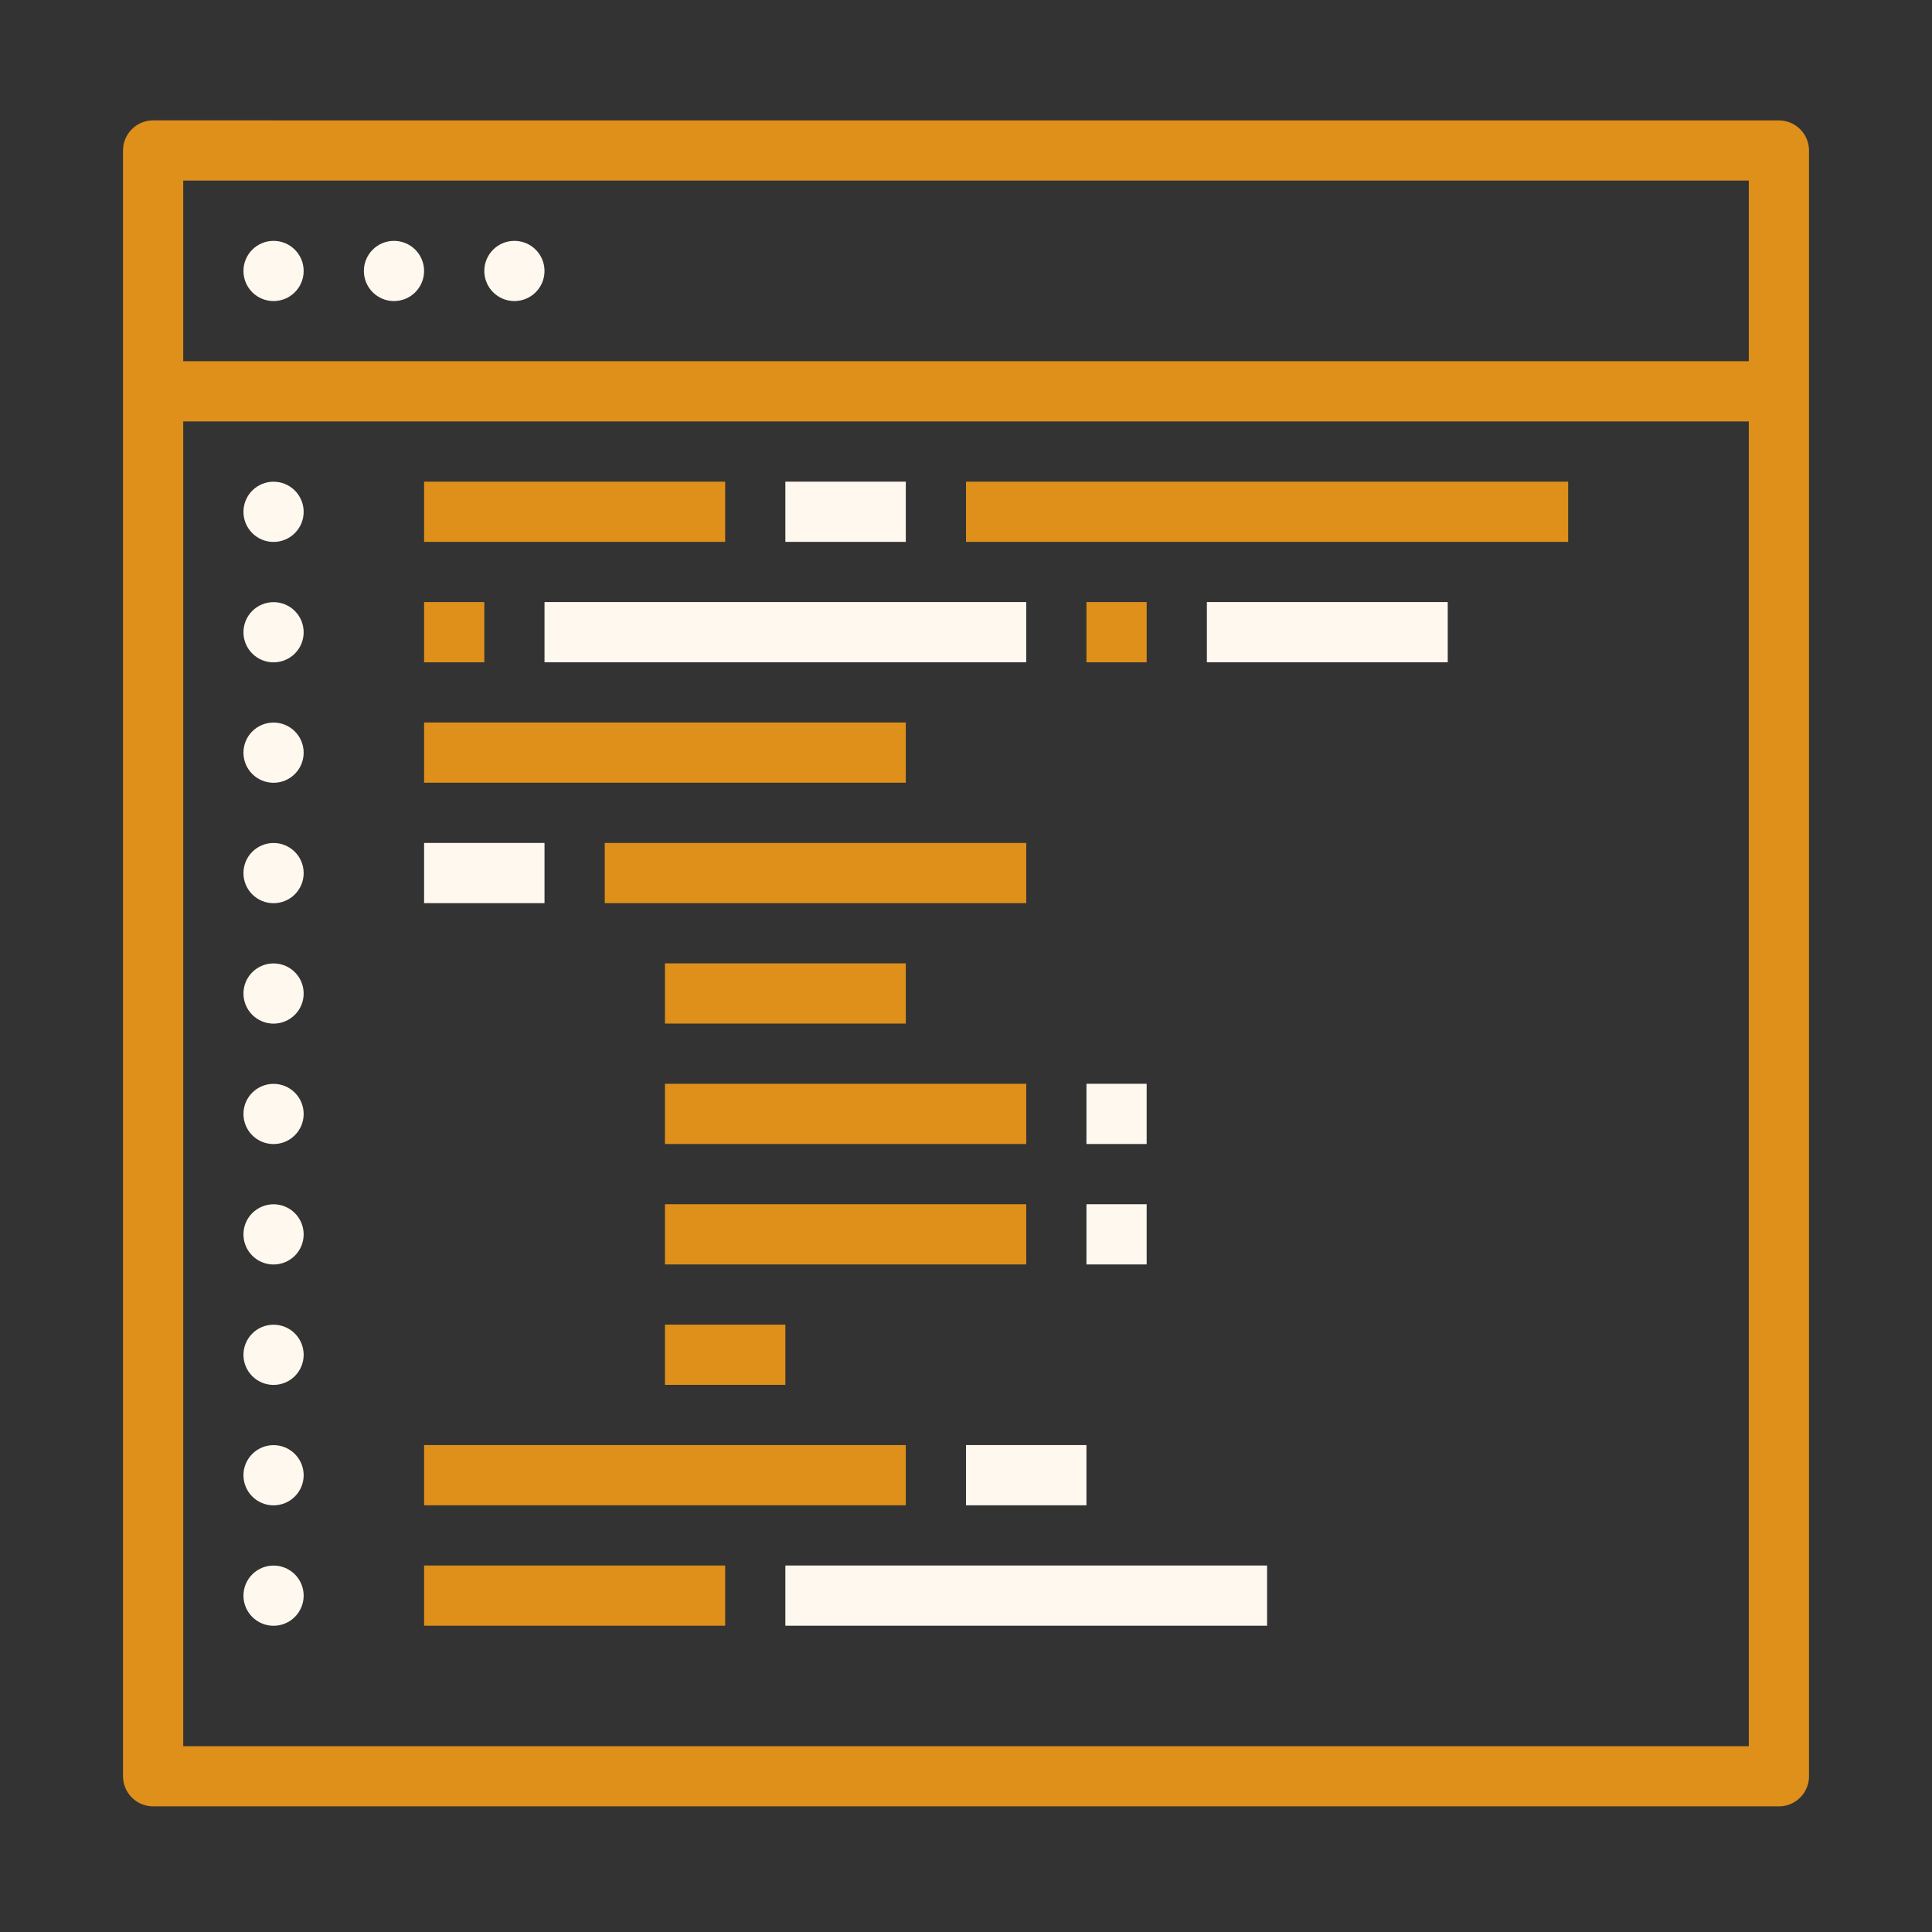 <svg width="187" height="187" viewBox="0 0 187 187" fill="none" xmlns="http://www.w3.org/2000/svg">
<rect x="0" y="0" width="187" height="187" fill="#333333" stroke="none"/>
<path d="M14.821 11.651C14.048 11.651 13.307 11.958 12.761 12.504C12.214 13.051 11.907 13.792 11.907 14.565V171.925C11.907 172.698 12.214 173.44 12.761 173.986C13.307 174.533 14.048 174.839 14.821 174.839H172.182C172.955 174.839 173.696 174.533 174.242 173.986C174.789 173.44 175.096 172.698 175.096 171.925V14.57C175.096 13.798 174.789 13.056 174.242 12.51C173.696 11.963 172.955 11.656 172.182 11.656L14.821 11.651ZM17.735 17.479H169.268V169.017H17.735V17.479Z" fill="#DE901B"/>
<path fill-rule="evenodd" clip-rule="evenodd" d="M14.821 34.963V40.791H172.182V34.963H14.821Z" fill="#DE901B"/>
<path d="M29.392 26.227C29.392 27 29.085 27.741 28.538 28.287C27.992 28.834 27.25 29.141 26.478 29.141C25.705 29.141 24.964 28.834 24.417 28.287C23.871 27.741 23.564 27 23.564 26.227C23.564 25.454 23.871 24.712 24.417 24.166C24.964 23.619 25.705 23.313 26.478 23.313C27.25 23.313 27.992 23.619 28.538 24.166C29.085 24.712 29.392 25.454 29.392 26.227ZM41.048 26.227C41.048 27 40.741 27.741 40.195 28.287C39.648 28.834 38.907 29.141 38.134 29.141C37.361 29.141 36.62 28.834 36.073 28.287C35.527 27.741 35.22 27 35.22 26.227C35.22 25.454 35.527 24.712 36.073 24.166C36.62 23.619 37.361 23.313 38.134 23.313C38.907 23.313 39.648 23.619 40.195 24.166C40.741 24.712 41.048 25.454 41.048 26.227ZM52.704 26.227C52.704 27 52.397 27.741 51.851 28.287C51.304 28.834 50.563 29.141 49.79 29.141C49.017 29.141 48.276 28.834 47.73 28.287C47.183 27.741 46.876 27 46.876 26.227C46.876 25.454 47.183 24.712 47.73 24.166C48.276 23.619 49.017 23.313 49.79 23.313C50.563 23.313 51.304 23.619 51.851 24.166C52.397 24.712 52.704 25.454 52.704 26.227ZM29.392 49.539C29.392 50.312 29.085 51.053 28.538 51.6C27.992 52.146 27.25 52.453 26.478 52.453C25.705 52.453 24.964 52.146 24.417 51.6C23.871 51.053 23.564 50.312 23.564 49.539C23.564 48.767 23.871 48.025 24.417 47.478C24.964 46.932 25.705 46.625 26.478 46.625C27.25 46.625 27.992 46.932 28.538 47.478C29.085 48.025 29.392 48.767 29.392 49.539ZM29.392 61.196C29.392 61.969 29.085 62.71 28.538 63.256C27.992 63.803 27.25 64.11 26.478 64.11C25.705 64.11 24.964 63.803 24.417 63.256C23.871 62.71 23.564 61.969 23.564 61.196C23.564 60.423 23.871 59.681 24.417 59.135C24.964 58.588 25.705 58.282 26.478 58.282C27.25 58.282 27.992 58.588 28.538 59.135C29.085 59.681 29.392 60.423 29.392 61.196ZM29.392 72.852C29.392 73.625 29.085 74.366 28.538 74.912C27.992 75.459 27.25 75.766 26.478 75.766C25.705 75.766 24.964 75.459 24.417 74.912C23.871 74.366 23.564 73.625 23.564 72.852C23.564 72.079 23.871 71.338 24.417 70.791C24.964 70.245 25.705 69.938 26.478 69.938C27.25 69.938 27.992 70.245 28.538 70.791C29.085 71.338 29.392 72.079 29.392 72.852ZM29.392 84.508C29.392 85.281 29.085 86.022 28.538 86.569C27.992 87.115 27.25 87.422 26.478 87.422C25.705 87.422 24.964 87.115 24.417 86.569C23.871 86.022 23.564 85.281 23.564 84.508C23.564 83.736 23.871 82.994 24.417 82.447C24.964 81.901 25.705 81.594 26.478 81.594C27.25 81.594 27.992 81.901 28.538 82.447C29.085 82.994 29.392 83.736 29.392 84.508ZM29.392 96.165C29.392 96.938 29.085 97.679 28.538 98.225C27.992 98.772 27.25 99.079 26.478 99.079C25.705 99.079 24.964 98.772 24.417 98.225C23.871 97.679 23.564 96.938 23.564 96.165C23.564 95.392 23.871 94.65 24.417 94.104C24.964 93.557 25.705 93.251 26.478 93.251C27.25 93.251 27.992 93.557 28.538 94.104C29.085 94.65 29.392 95.392 29.392 96.165ZM29.392 107.821C29.392 108.594 29.085 109.335 28.538 109.881C27.992 110.428 27.25 110.735 26.478 110.735C25.705 110.735 24.964 110.428 24.417 109.881C23.871 109.335 23.564 108.594 23.564 107.821C23.564 107.048 23.871 106.307 24.417 105.76C24.964 105.214 25.705 104.907 26.478 104.907C27.25 104.907 27.992 105.214 28.538 105.76C29.085 106.307 29.392 107.048 29.392 107.821ZM29.392 119.477C29.392 120.25 29.085 120.991 28.538 121.538C27.992 122.084 27.25 122.392 26.478 122.392C25.705 122.392 24.964 122.084 24.417 121.538C23.871 120.991 23.564 120.25 23.564 119.477C23.564 118.705 23.871 117.963 24.417 117.416C24.964 116.87 25.705 116.563 26.478 116.563C27.25 116.563 27.992 116.87 28.538 117.416C29.085 117.963 29.392 118.705 29.392 119.477ZM29.392 131.134C29.392 131.907 29.085 132.648 28.538 133.194C27.992 133.741 27.25 134.048 26.478 134.048C25.705 134.048 24.964 133.741 24.417 133.194C23.871 132.648 23.564 131.907 23.564 131.134C23.564 130.361 23.871 129.619 24.417 129.073C24.964 128.526 25.705 128.22 26.478 128.22C27.25 128.22 27.992 128.526 28.538 129.073C29.085 129.619 29.392 130.361 29.392 131.134ZM29.392 142.79C29.392 143.563 29.085 144.304 28.538 144.85C27.992 145.397 27.25 145.704 26.478 145.704C25.705 145.704 24.964 145.397 24.417 144.85C23.871 144.304 23.564 143.563 23.564 142.79C23.564 142.017 23.871 141.276 24.417 140.729C24.964 140.183 25.705 139.876 26.478 139.876C27.25 139.876 27.992 140.183 28.538 140.729C29.085 141.276 29.392 142.017 29.392 142.79ZM29.392 154.446C29.392 155.219 29.085 155.96 28.538 156.507C27.992 157.053 27.25 157.361 26.478 157.361C25.705 157.361 24.964 157.053 24.417 156.507C23.871 155.96 23.564 155.219 23.564 154.446C23.564 153.674 23.871 152.932 24.417 152.385C24.964 151.839 25.705 151.532 26.478 151.532C27.25 151.532 27.992 151.839 28.538 152.385C29.085 152.932 29.392 153.674 29.392 154.446Z" fill="#FFF8EE"/>
<path fill-rule="evenodd" clip-rule="evenodd" d="M41.048 46.62V52.448H70.189V46.62H41.048Z" fill="#DE901B"/>
<path fill-rule="evenodd" clip-rule="evenodd" d="M76.017 46.62V52.448H87.673V46.62H76.017Z" fill="#FFF8EE"/>
<path fill-rule="evenodd" clip-rule="evenodd" d="M93.502 46.62V52.448H151.783V46.62H93.502ZM41.048 58.276V64.104H46.876V58.276H41.048Z" fill="#DE901B"/>
<path fill-rule="evenodd" clip-rule="evenodd" d="M52.704 58.276V64.104H99.33V58.276H52.704Z" fill="#FFF8EE"/>
<path fill-rule="evenodd" clip-rule="evenodd" d="M105.158 58.276V64.104H110.986V58.276H105.158Z" fill="#DE901B"/>
<path fill-rule="evenodd" clip-rule="evenodd" d="M116.814 58.276V64.104H140.127V58.276H116.814Z" fill="#FFF8EE"/>
<path fill-rule="evenodd" clip-rule="evenodd" d="M41.048 69.932V75.76H87.673V69.932H41.048Z" fill="#DE901B"/>
<path fill-rule="evenodd" clip-rule="evenodd" d="M41.048 81.589V87.417H52.704V81.589H41.048Z" fill="#FFF8EE"/>
<path fill-rule="evenodd" clip-rule="evenodd" d="M58.533 81.589V87.417H99.33V81.589H58.533ZM64.361 93.245V99.073H87.673V93.245H64.361ZM64.361 104.901V110.729H99.33V104.901H64.361Z" fill="#DE901B"/>
<path fill-rule="evenodd" clip-rule="evenodd" d="M105.158 104.901V110.729H110.986V104.901H105.158Z" fill="#FFF8EE"/>
<path fill-rule="evenodd" clip-rule="evenodd" d="M64.361 116.558V122.386H99.33V116.558H64.361Z" fill="#DE901B"/>
<path fill-rule="evenodd" clip-rule="evenodd" d="M105.158 116.558V122.386H110.986V116.558H105.158Z" fill="#FFF8EE"/>
<path fill-rule="evenodd" clip-rule="evenodd" d="M64.361 128.214V134.042H76.017V128.214H64.361ZM41.048 139.87V145.698H87.673V139.87H41.048ZM41.048 151.527V157.355H70.189V151.527H41.048Z" fill="#DE901B"/>
<path fill-rule="evenodd" clip-rule="evenodd" d="M76.017 151.527V157.355H122.642V151.527H76.017ZM93.502 139.87V145.698H105.158V139.87H93.502Z" fill="#FFF8EE"/>
</svg>
